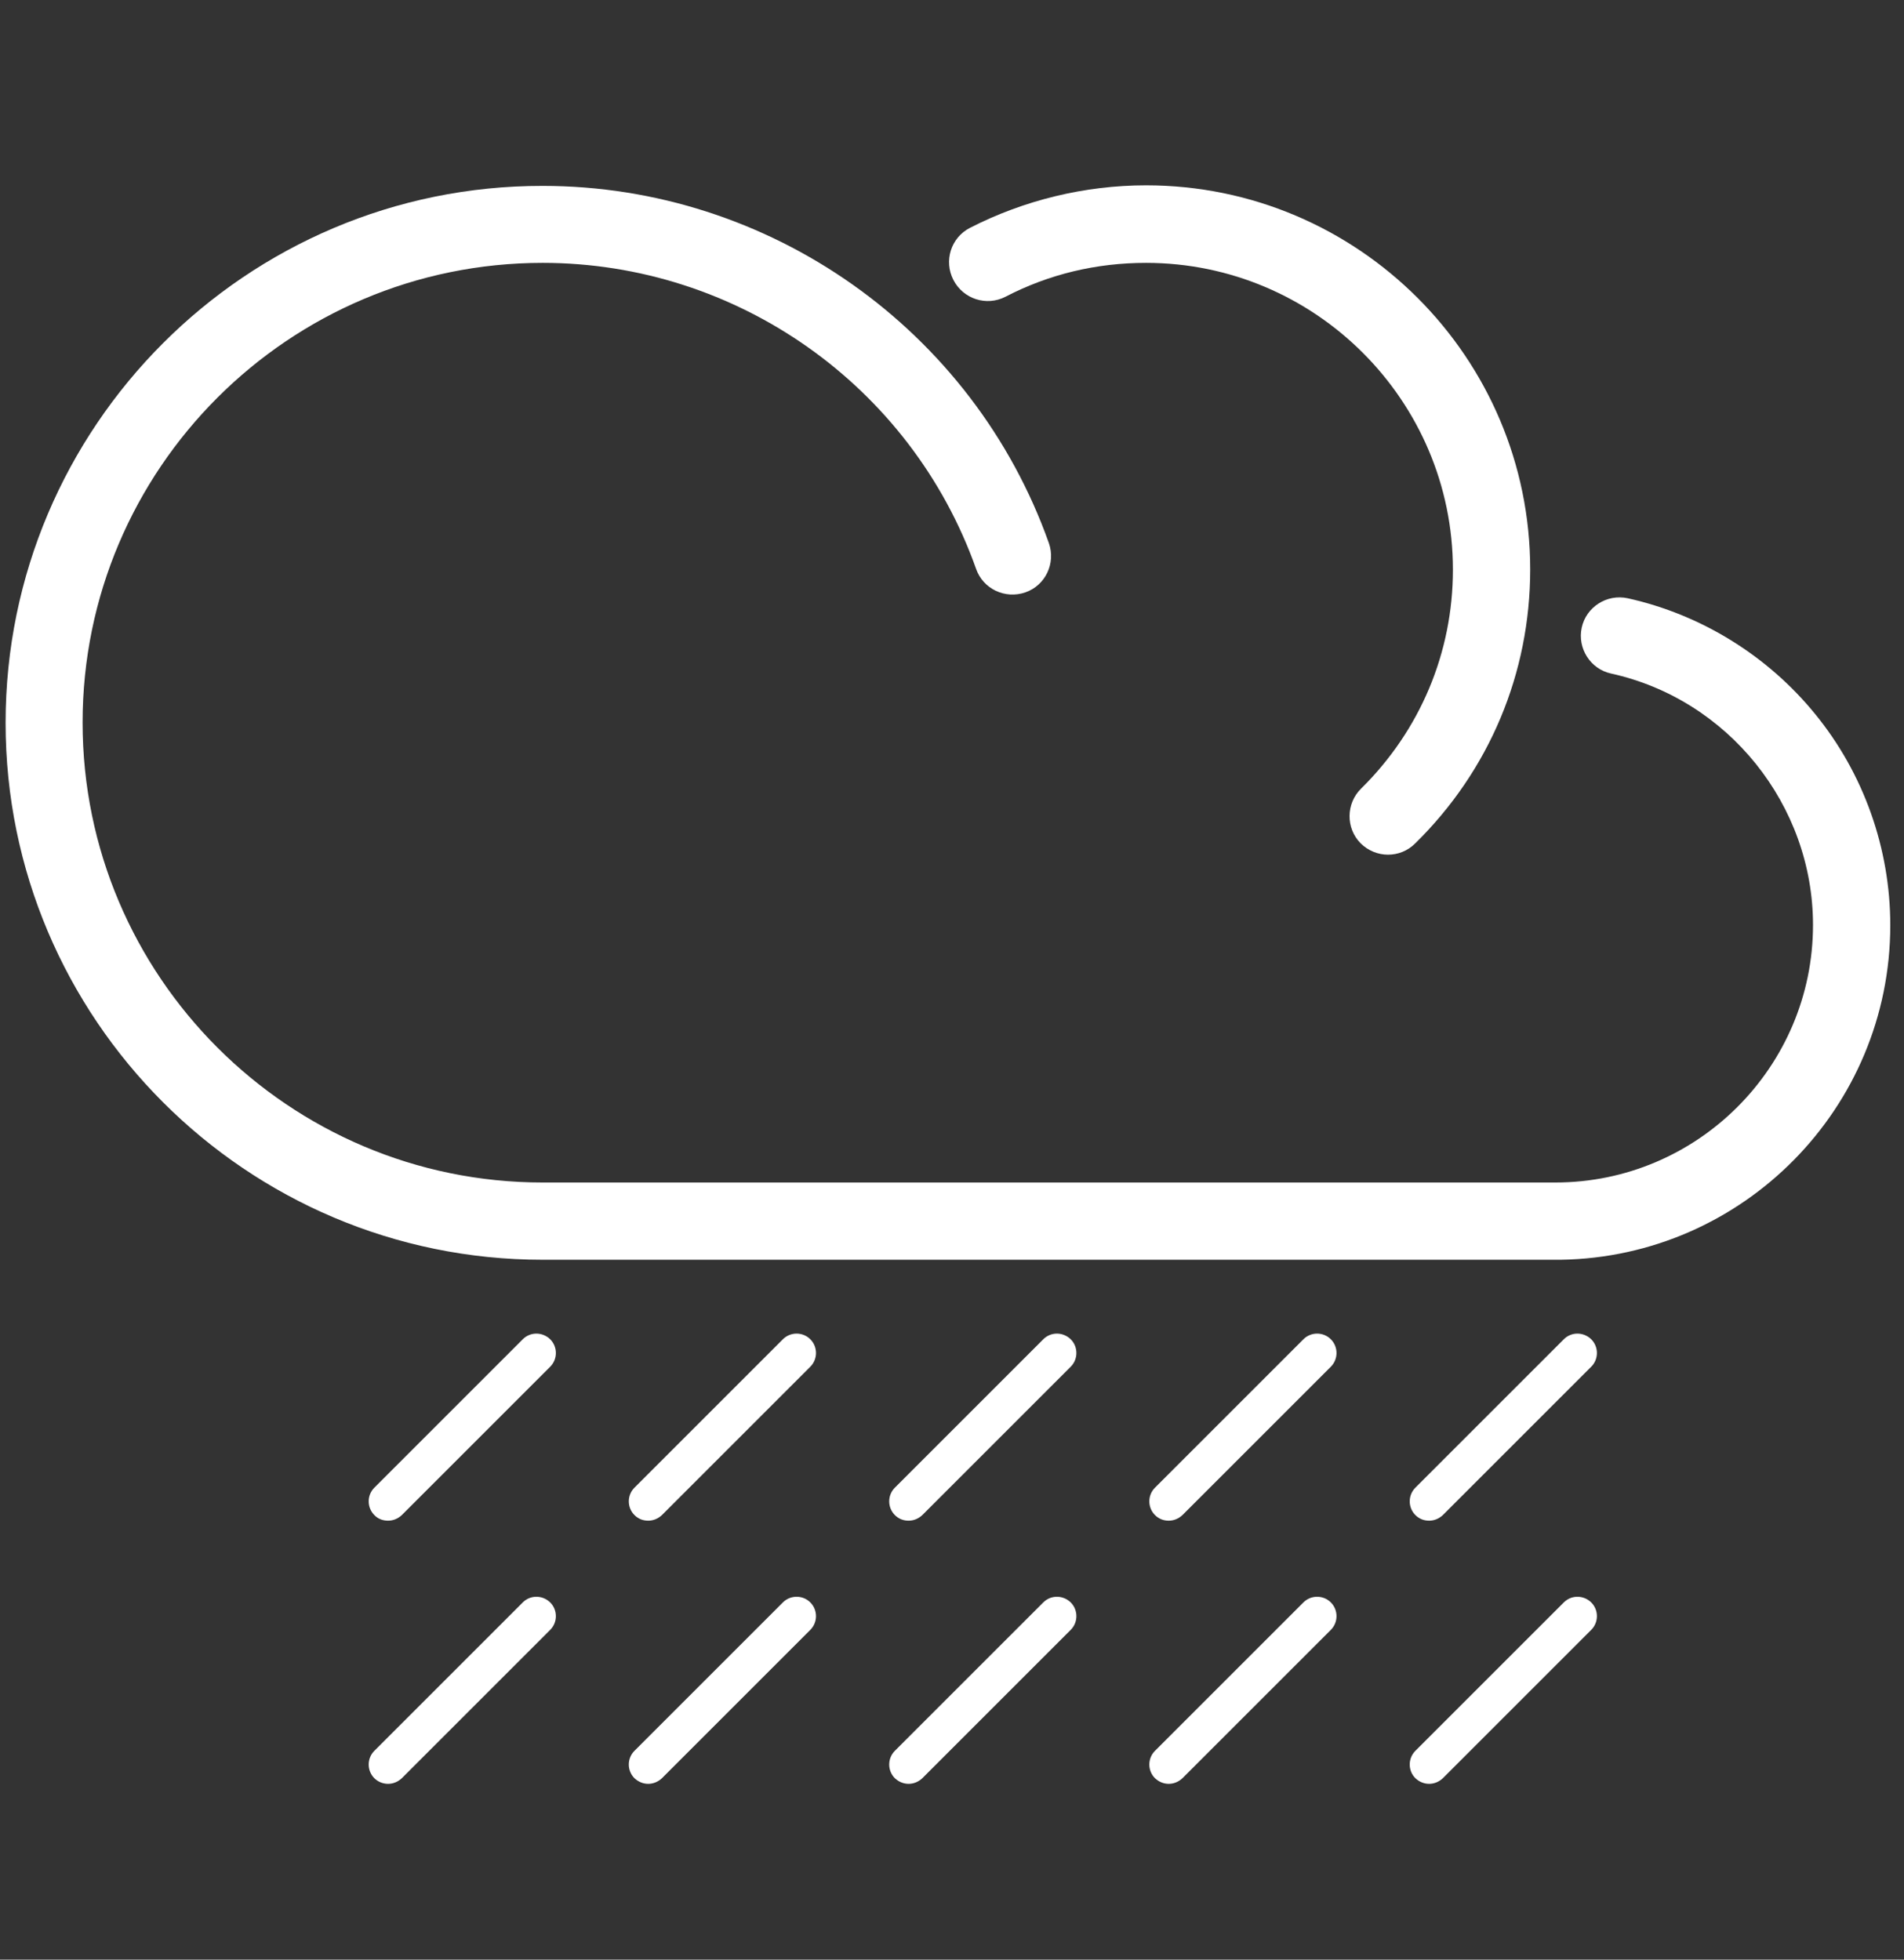 <?xml version="1.0" encoding="utf-8"?>
<!-- Generator: Adobe Illustrator 24.0.1, SVG Export Plug-In . SVG Version: 6.00 Build 0)  -->
<svg version="1.1" id="Layer_1" xmlns="http://www.w3.org/2000/svg" xmlns:xlink="http://www.w3.org/1999/xlink" x="0px" y="0px"
	 viewBox="0 0 68 70" style="enable-background:new 0 0 68 70;" xml:space="preserve">
<rect x="0" y="0" width="68" height="70" fill="#333333" stroke="none"/>
<style type="text/css">
	.st0{fill:#FFFFFF;}
</style>
<g>
	<path class="st0" d="M64.83,25.51c-1.7-2.09-4.08-3.56-6.7-4.14c-0.74-0.16-1.48,0.31-1.64,1.05c-0.16,0.74,0.31,1.48,1.05,1.64
		c4.18,0.92,7.21,4.7,7.21,8.98c0,5.07-4.13,9.2-9.2,9.2H19.38c-9.06,0-16.43-7.37-16.43-16.43S10.32,9.39,19.38,9.39
		c6.94,0,13.16,4.39,15.48,10.93c0.25,0.72,1.04,1.09,1.76,0.84s1.09-1.04,0.84-1.76c-2.71-7.63-9.98-12.76-18.08-12.76
		C8.8,6.63,0.2,15.24,0.2,25.82C0.2,36.39,8.8,45,19.38,45h36.31c0.02,0,0.03,0,0.05,0c6.51-0.1,11.77-5.42,11.77-11.95
		C67.51,30.31,66.56,27.63,64.83,25.51z"/>
	<path class="st0" d="M35.91,10.6c1.56-0.81,3.25-1.21,5.02-1.21c6.04,0,10.96,4.92,10.96,10.96c0,2.96-1.17,5.74-3.28,7.82
		c-0.54,0.53-0.55,1.41-0.02,1.95c0.27,0.27,0.63,0.41,0.98,0.41c0.35,0,0.7-0.13,0.97-0.4c2.65-2.6,4.11-6.08,4.11-9.79
		c0-7.57-6.15-13.72-13.72-13.72c-2.18,0-4.36,0.53-6.29,1.52c-0.68,0.35-0.94,1.18-0.59,1.86S35.23,10.95,35.91,10.6z"/>
	<path class="st0" d="M18.67,47.84l-5.3,5.3c-0.27,0.27-0.27,0.71,0,0.98c0.13,0.14,0.31,0.2,0.49,0.2c0.18,0,0.35-0.07,0.49-0.2
		l5.3-5.3c0.27-0.27,0.27-0.71,0-0.98C19.37,47.57,18.94,47.57,18.67,47.84z"/>
	<path class="st0" d="M27.96,47.84l-5.3,5.3c-0.27,0.27-0.27,0.71,0,0.98c0.14,0.14,0.31,0.2,0.49,0.2c0.18,0,0.35-0.07,0.49-0.2
		l5.3-5.3c0.27-0.27,0.27-0.71,0-0.98C28.67,47.57,28.23,47.57,27.96,47.84z"/>
	<path class="st0" d="M37.26,47.84l-5.3,5.3c-0.27,0.27-0.27,0.71,0,0.98c0.14,0.14,0.31,0.2,0.49,0.2c0.18,0,0.35-0.07,0.49-0.2
		l5.3-5.3c0.27-0.27,0.27-0.71,0-0.98C37.96,47.57,37.53,47.57,37.26,47.84z"/>
	<path class="st0" d="M46.55,47.84l-5.3,5.3c-0.27,0.27-0.27,0.71,0,0.98c0.14,0.14,0.31,0.2,0.49,0.2c0.18,0,0.35-0.07,0.49-0.2
		l5.3-5.3c0.27-0.27,0.27-0.71,0-0.98C47.26,47.57,46.82,47.57,46.55,47.84z"/>
	<path class="st0" d="M55.85,47.84l-5.3,5.3c-0.27,0.27-0.27,0.71,0,0.98c0.14,0.14,0.31,0.2,0.49,0.2c0.18,0,0.35-0.07,0.49-0.2
		l5.3-5.3c0.27-0.27,0.27-0.71,0-0.98C56.55,47.57,56.12,47.57,55.85,47.84z"/>
	<path class="st0" d="M18.67,57.24l-5.3,5.3c-0.27,0.27-0.27,0.71,0,0.98c0.13,0.13,0.31,0.2,0.49,0.2c0.18,0,0.35-0.07,0.49-0.2
		l5.3-5.3c0.27-0.27,0.27-0.71,0-0.98C19.37,56.97,18.94,56.97,18.67,57.24z"/>
	<path class="st0" d="M27.96,57.24l-5.3,5.3c-0.27,0.27-0.27,0.71,0,0.98c0.14,0.13,0.31,0.2,0.49,0.2c0.18,0,0.35-0.07,0.49-0.2
		l5.3-5.3c0.27-0.27,0.27-0.71,0-0.98C28.67,56.97,28.23,56.97,27.96,57.24z"/>
	<path class="st0" d="M37.26,57.24l-5.3,5.3c-0.27,0.27-0.27,0.71,0,0.98c0.14,0.13,0.31,0.2,0.49,0.2c0.18,0,0.35-0.07,0.49-0.2
		l5.3-5.3c0.27-0.27,0.27-0.71,0-0.98C37.96,56.97,37.53,56.97,37.26,57.24z"/>
	<path class="st0" d="M46.55,57.24l-5.3,5.3c-0.27,0.27-0.27,0.71,0,0.98c0.14,0.13,0.31,0.2,0.49,0.2c0.18,0,0.35-0.07,0.49-0.2
		l5.3-5.3c0.27-0.27,0.27-0.71,0-0.98C47.26,56.97,46.82,56.97,46.55,57.24z"/>
	<path class="st0" d="M55.85,57.24l-5.3,5.3c-0.27,0.27-0.27,0.71,0,0.98c0.14,0.13,0.31,0.2,0.49,0.2c0.18,0,0.35-0.07,0.49-0.2
		l5.3-5.3c0.27-0.27,0.27-0.71,0-0.98C56.55,56.97,56.12,56.97,55.85,57.24z"/>
</g>
</svg>
